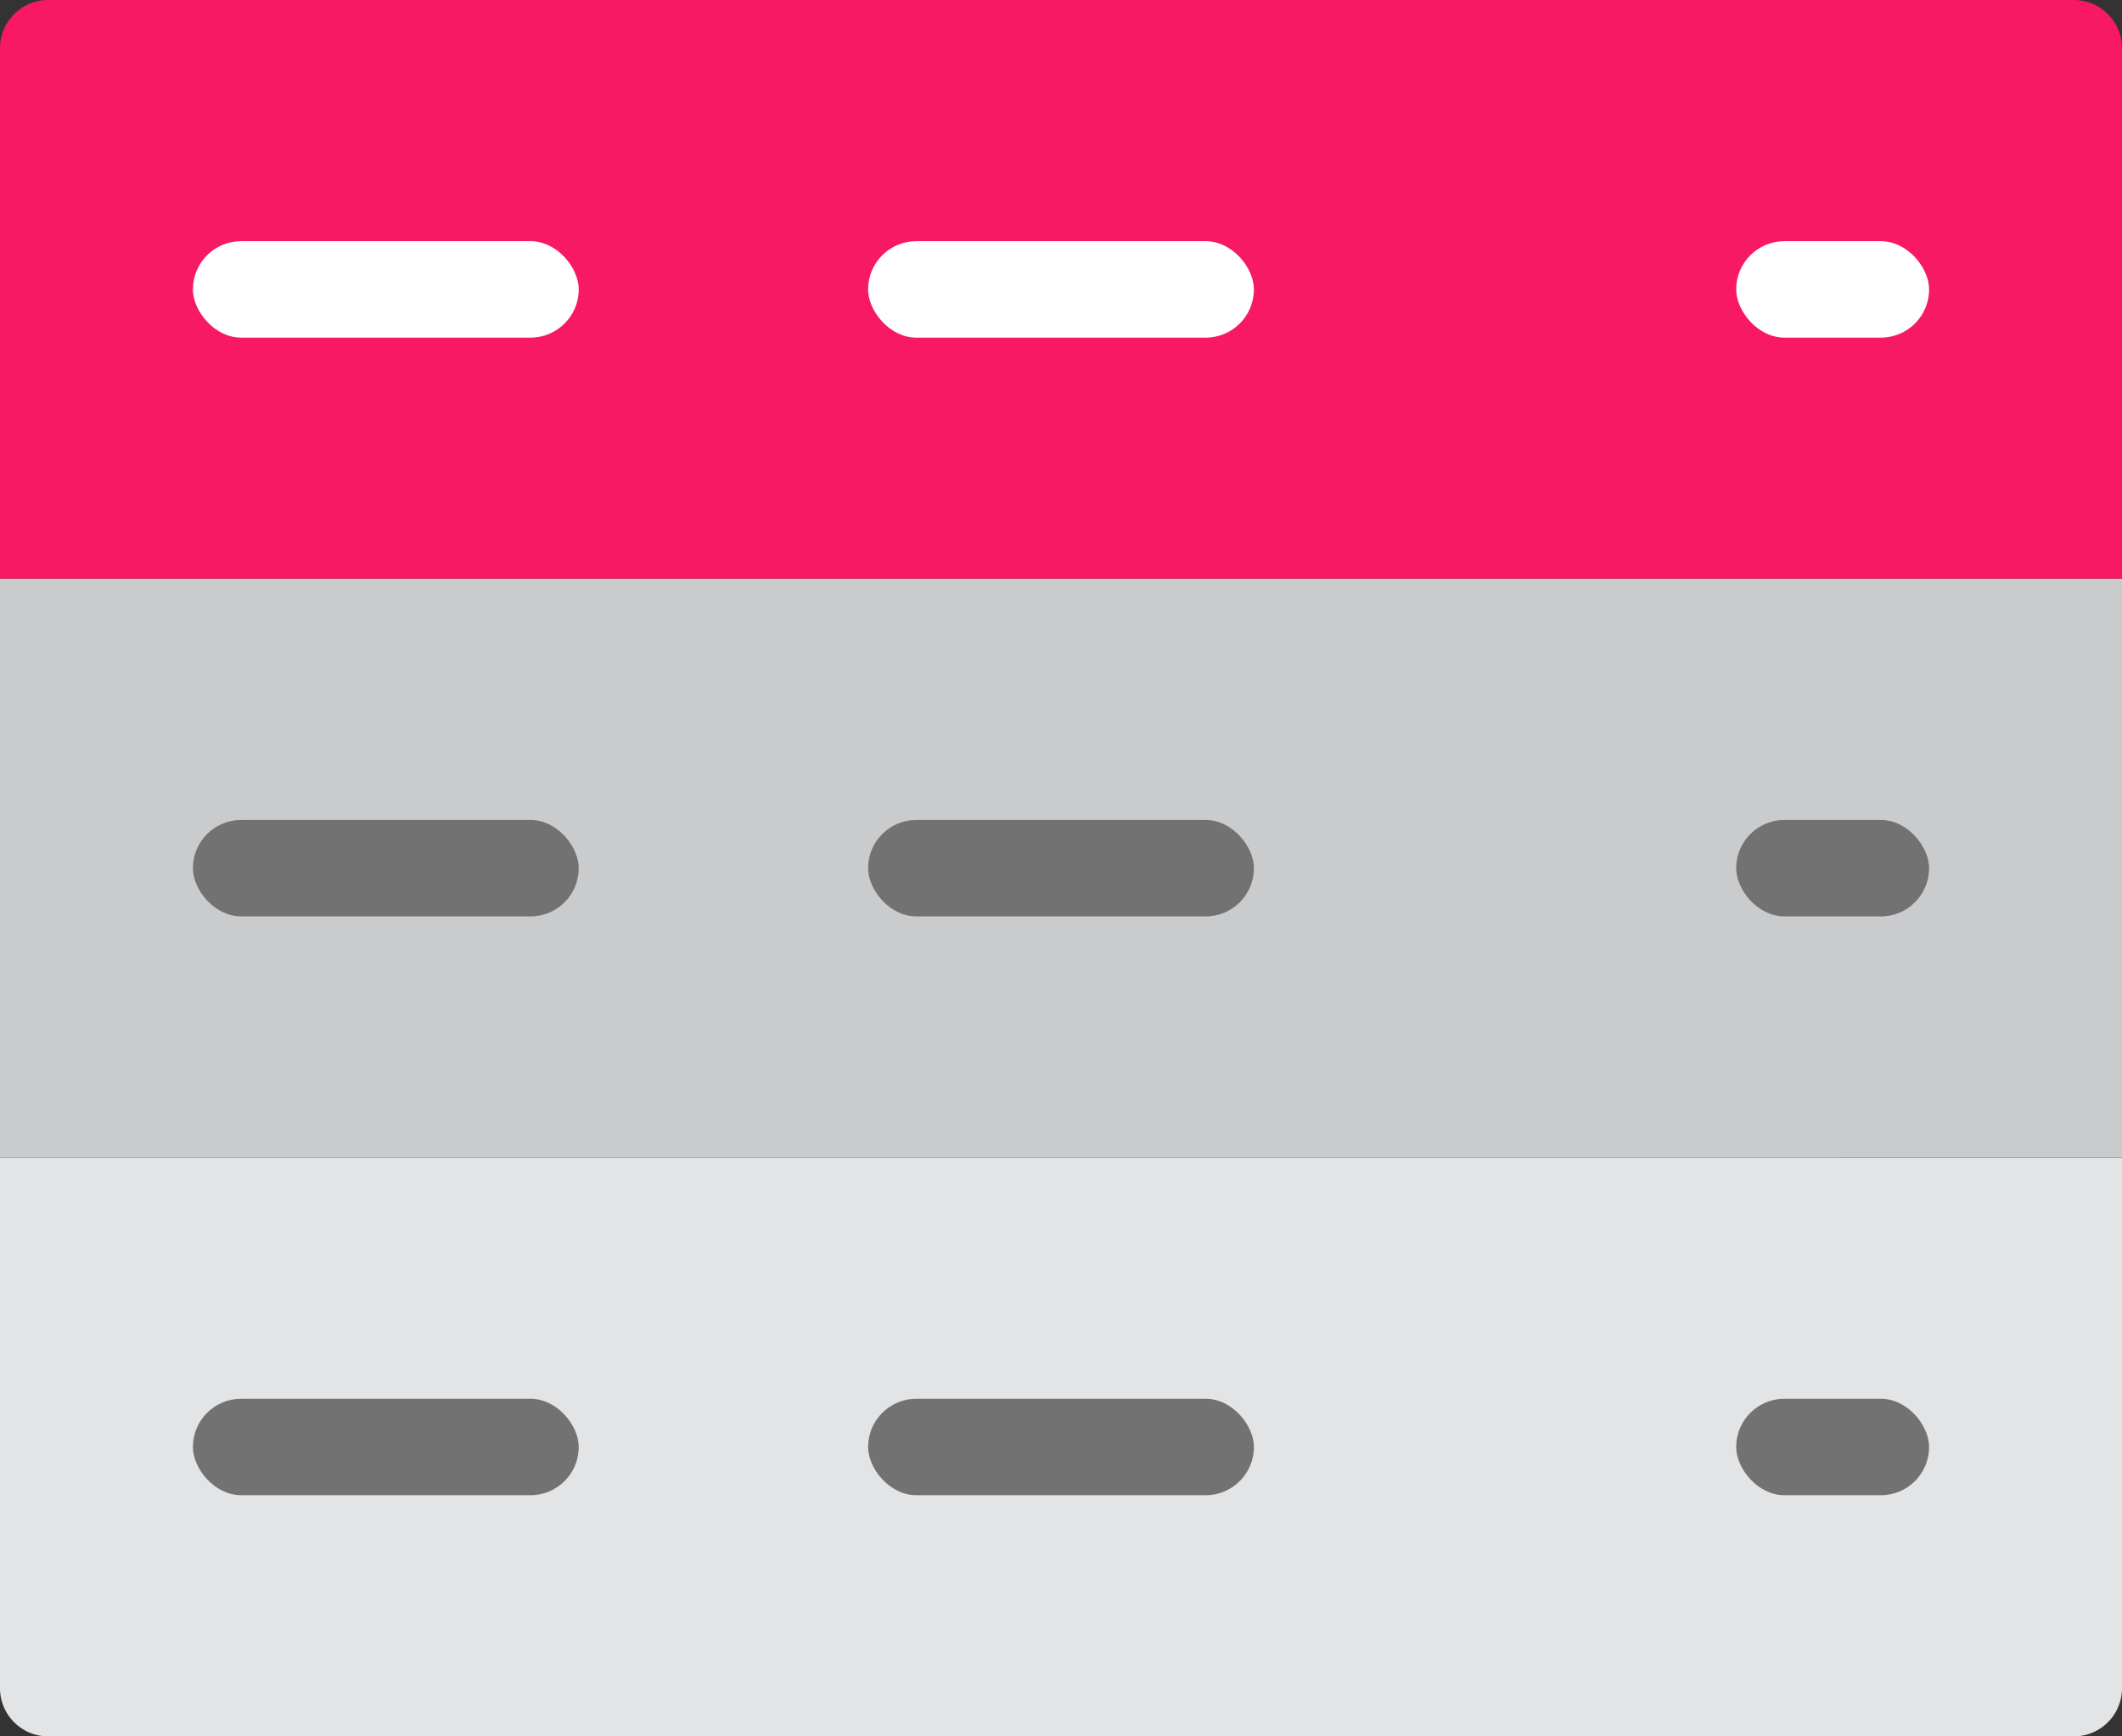 <svg width="44" height="36" fill="none" xmlns="http://www.w3.org/2000/svg">
	<rect width="100%" height="100%" fill="#333333" stroke="none"/>
	<path d="M0 24h44v11a1 1 0 0 1-1 1H1a1 1 0 0 1-1-1V24z" fill="#E3E4E6" />
	<rect x="4" y="29" width="8" height="2" rx="1" fill="#727273" />
	<rect x="18" y="29" width="8" height="2" rx="1" fill="#727273" />
	<rect x="36" y="29" width="4" height="2" rx="1" fill="#727273" />
	<path d="M44 12H0V1a1 1 0 0 1 1-1h42a1 1 0 0 1 1 1v11z" fill="#F71963" />
	<rect
		x="40"
		y="7"
		width="4"
		height="2"
		rx="1"
		transform="rotate(180 40 7)"
		fill="#fff"
	/>
	<rect
		x="26"
		y="7"
		width="8"
		height="2"
		rx="1"
		transform="rotate(180 26 7)"
		fill="#fff"
	/>
	<rect
		x="12"
		y="7"
		width="8"
		height="2"
		rx="1"
		transform="rotate(180 12 7)"
		fill="#fff"
	/>
	<path d="M0 12h44v12H0V12z" fill="#CACBCC" />
	<rect x="4" y="17" width="8" height="2" rx="1" fill="#727273" />
	<rect x="18" y="17" width="8" height="2" rx="1" fill="#727273" />
	<rect x="36" y="17" width="4" height="2" rx="1" fill="#727273" />
</svg>

